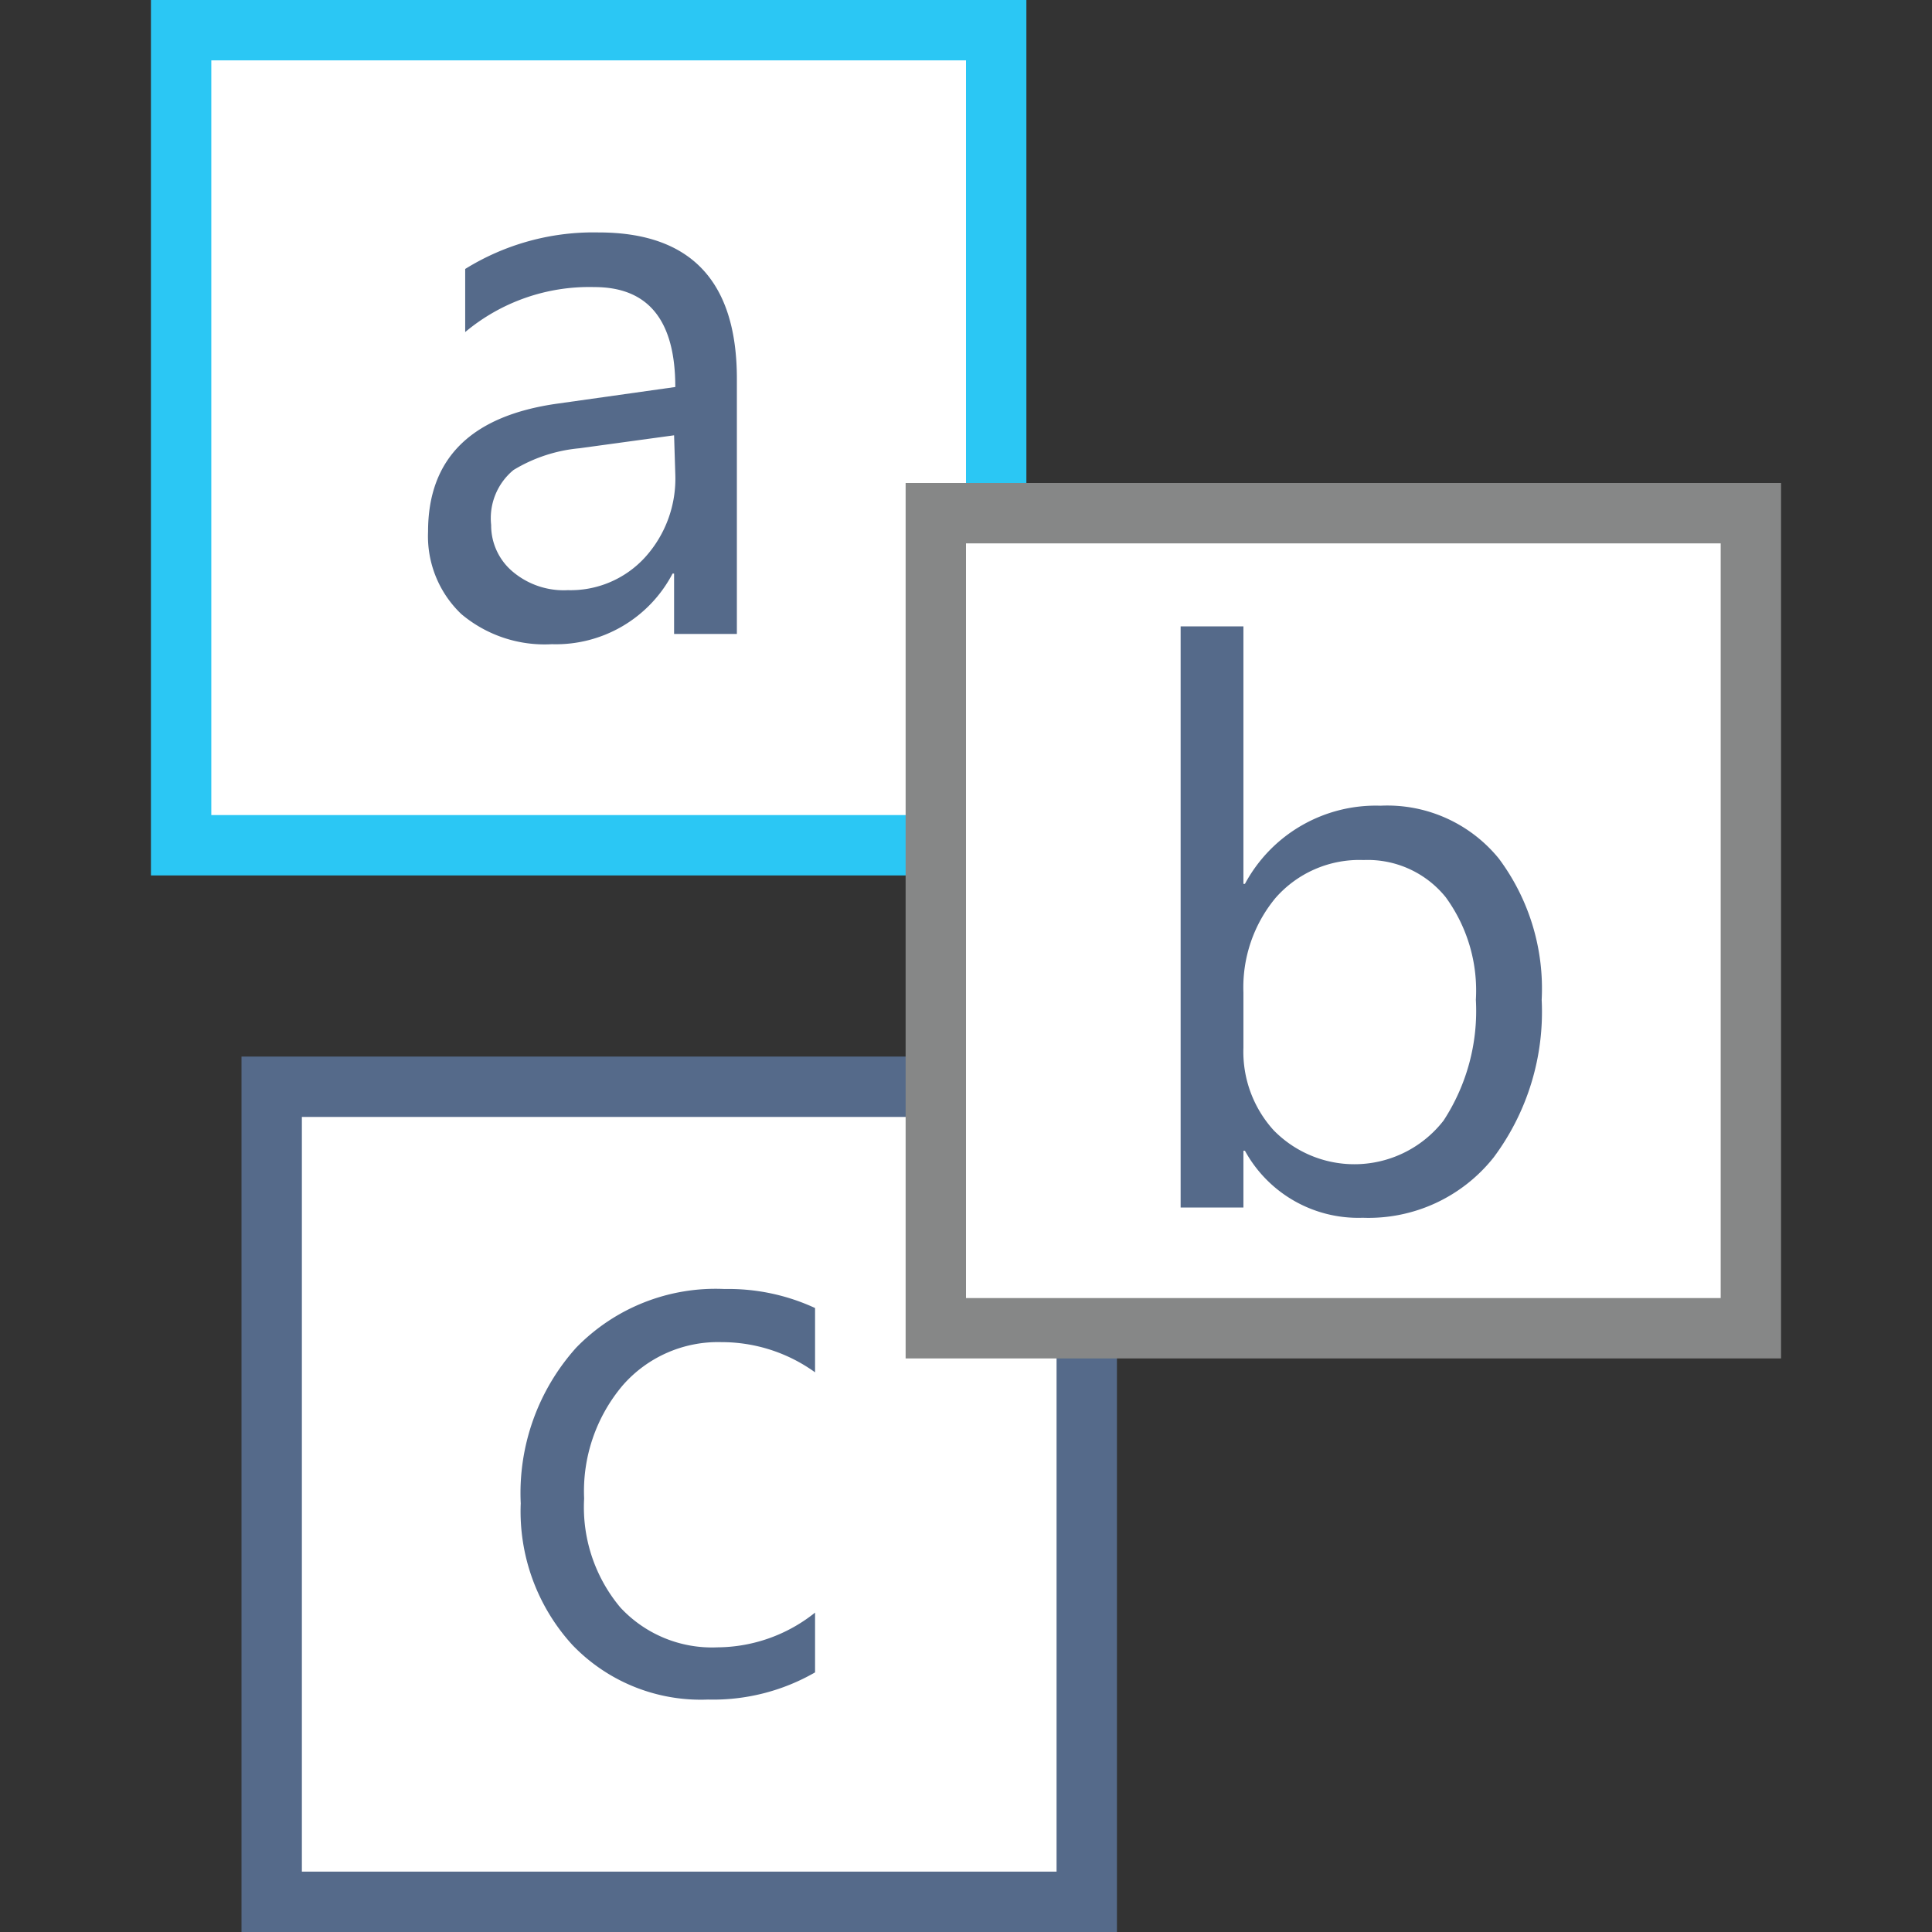 <svg xmlns="http://www.w3.org/2000/svg" viewBox="0 0 64 64">
  <rect x="0" y="0" width="64" height="64" fill="#333333" stroke="none"/>
  <defs>
    <style>
      .cls-1, .cls-2, .cls-4 {
        fill: #fff;
        stroke-miterlimit: 10;
        stroke-width: 2px;
      }

      .cls-1 {
        stroke: #556a8a;
      }

      .cls-2 {
        stroke: #2bc7f4;
      }

      .cls-3 {
        fill: #556a8a;
      }

      .cls-4 {
        stroke: #868787;
      }
    </style>
  </defs>
  <title>i_application-fundamentals</title>
  <g id="ICONS-64x">
    <rect class="cls-1" x="9" y="36" width="27" height="27"/>
    <rect class="cls-2" x="6" y="1" width="27" height="27"/>
    <path class="cls-3" d="M24.41,21H22.33V19h-.05a4.36,4.36,0,0,1-4,2.34,4.28,4.28,0,0,1-3-1,3.56,3.56,0,0,1-1.1-2.73q0-3.64,4.29-4.24l3.9-.55q0-3.31-2.68-3.31A6.4,6.4,0,0,0,15.41,11V8.91A8.05,8.05,0,0,1,19.83,7.7q4.58,0,4.58,4.85Zm-2.08-6.58-3.14.43a5.09,5.09,0,0,0-2.18.72,2.07,2.07,0,0,0-.74,1.82A2,2,0,0,0,17,18.95a2.62,2.62,0,0,0,1.81.6,3.34,3.34,0,0,0,2.56-1.09,3.88,3.88,0,0,0,1-2.75Z"/>
    <path class="cls-3" d="M27,55.4a6.77,6.77,0,0,1-3.55.9,5.89,5.89,0,0,1-4.49-1.81,6.56,6.56,0,0,1-1.71-4.69,7.21,7.21,0,0,1,1.84-5.16A6.44,6.44,0,0,1,24,42.7a6.83,6.83,0,0,1,3,.63v2.13a5.29,5.29,0,0,0-3.1-1,4.19,4.19,0,0,0-3.27,1.43,5.43,5.43,0,0,0-1.28,3.75,5.17,5.17,0,0,0,1.2,3.61,4.14,4.14,0,0,0,3.22,1.32A5.22,5.22,0,0,0,27,53.42Z"/>
    <rect class="cls-4" x="31" y="17" width="27" height="27"/>
    <path class="cls-3" d="M41.24,38.12h-.05V40H39.11V20.75h2.08v8.53h.05a4.92,4.92,0,0,1,4.49-2.59,4.76,4.76,0,0,1,3.92,1.75,7.2,7.2,0,0,1,1.42,4.68,8.06,8.06,0,0,1-1.59,5.22,5.29,5.29,0,0,1-4.34,2A4.28,4.28,0,0,1,41.24,38.12Zm-.05-5.24v1.82a3.87,3.87,0,0,0,1,2.74,3.74,3.74,0,0,0,5.63-.32,6.64,6.64,0,0,0,1.07-4,5.24,5.24,0,0,0-1-3.4,3.32,3.32,0,0,0-2.72-1.23,3.69,3.69,0,0,0-2.92,1.26A4.64,4.64,0,0,0,41.19,32.88Z"/>
  </g>
</svg>
